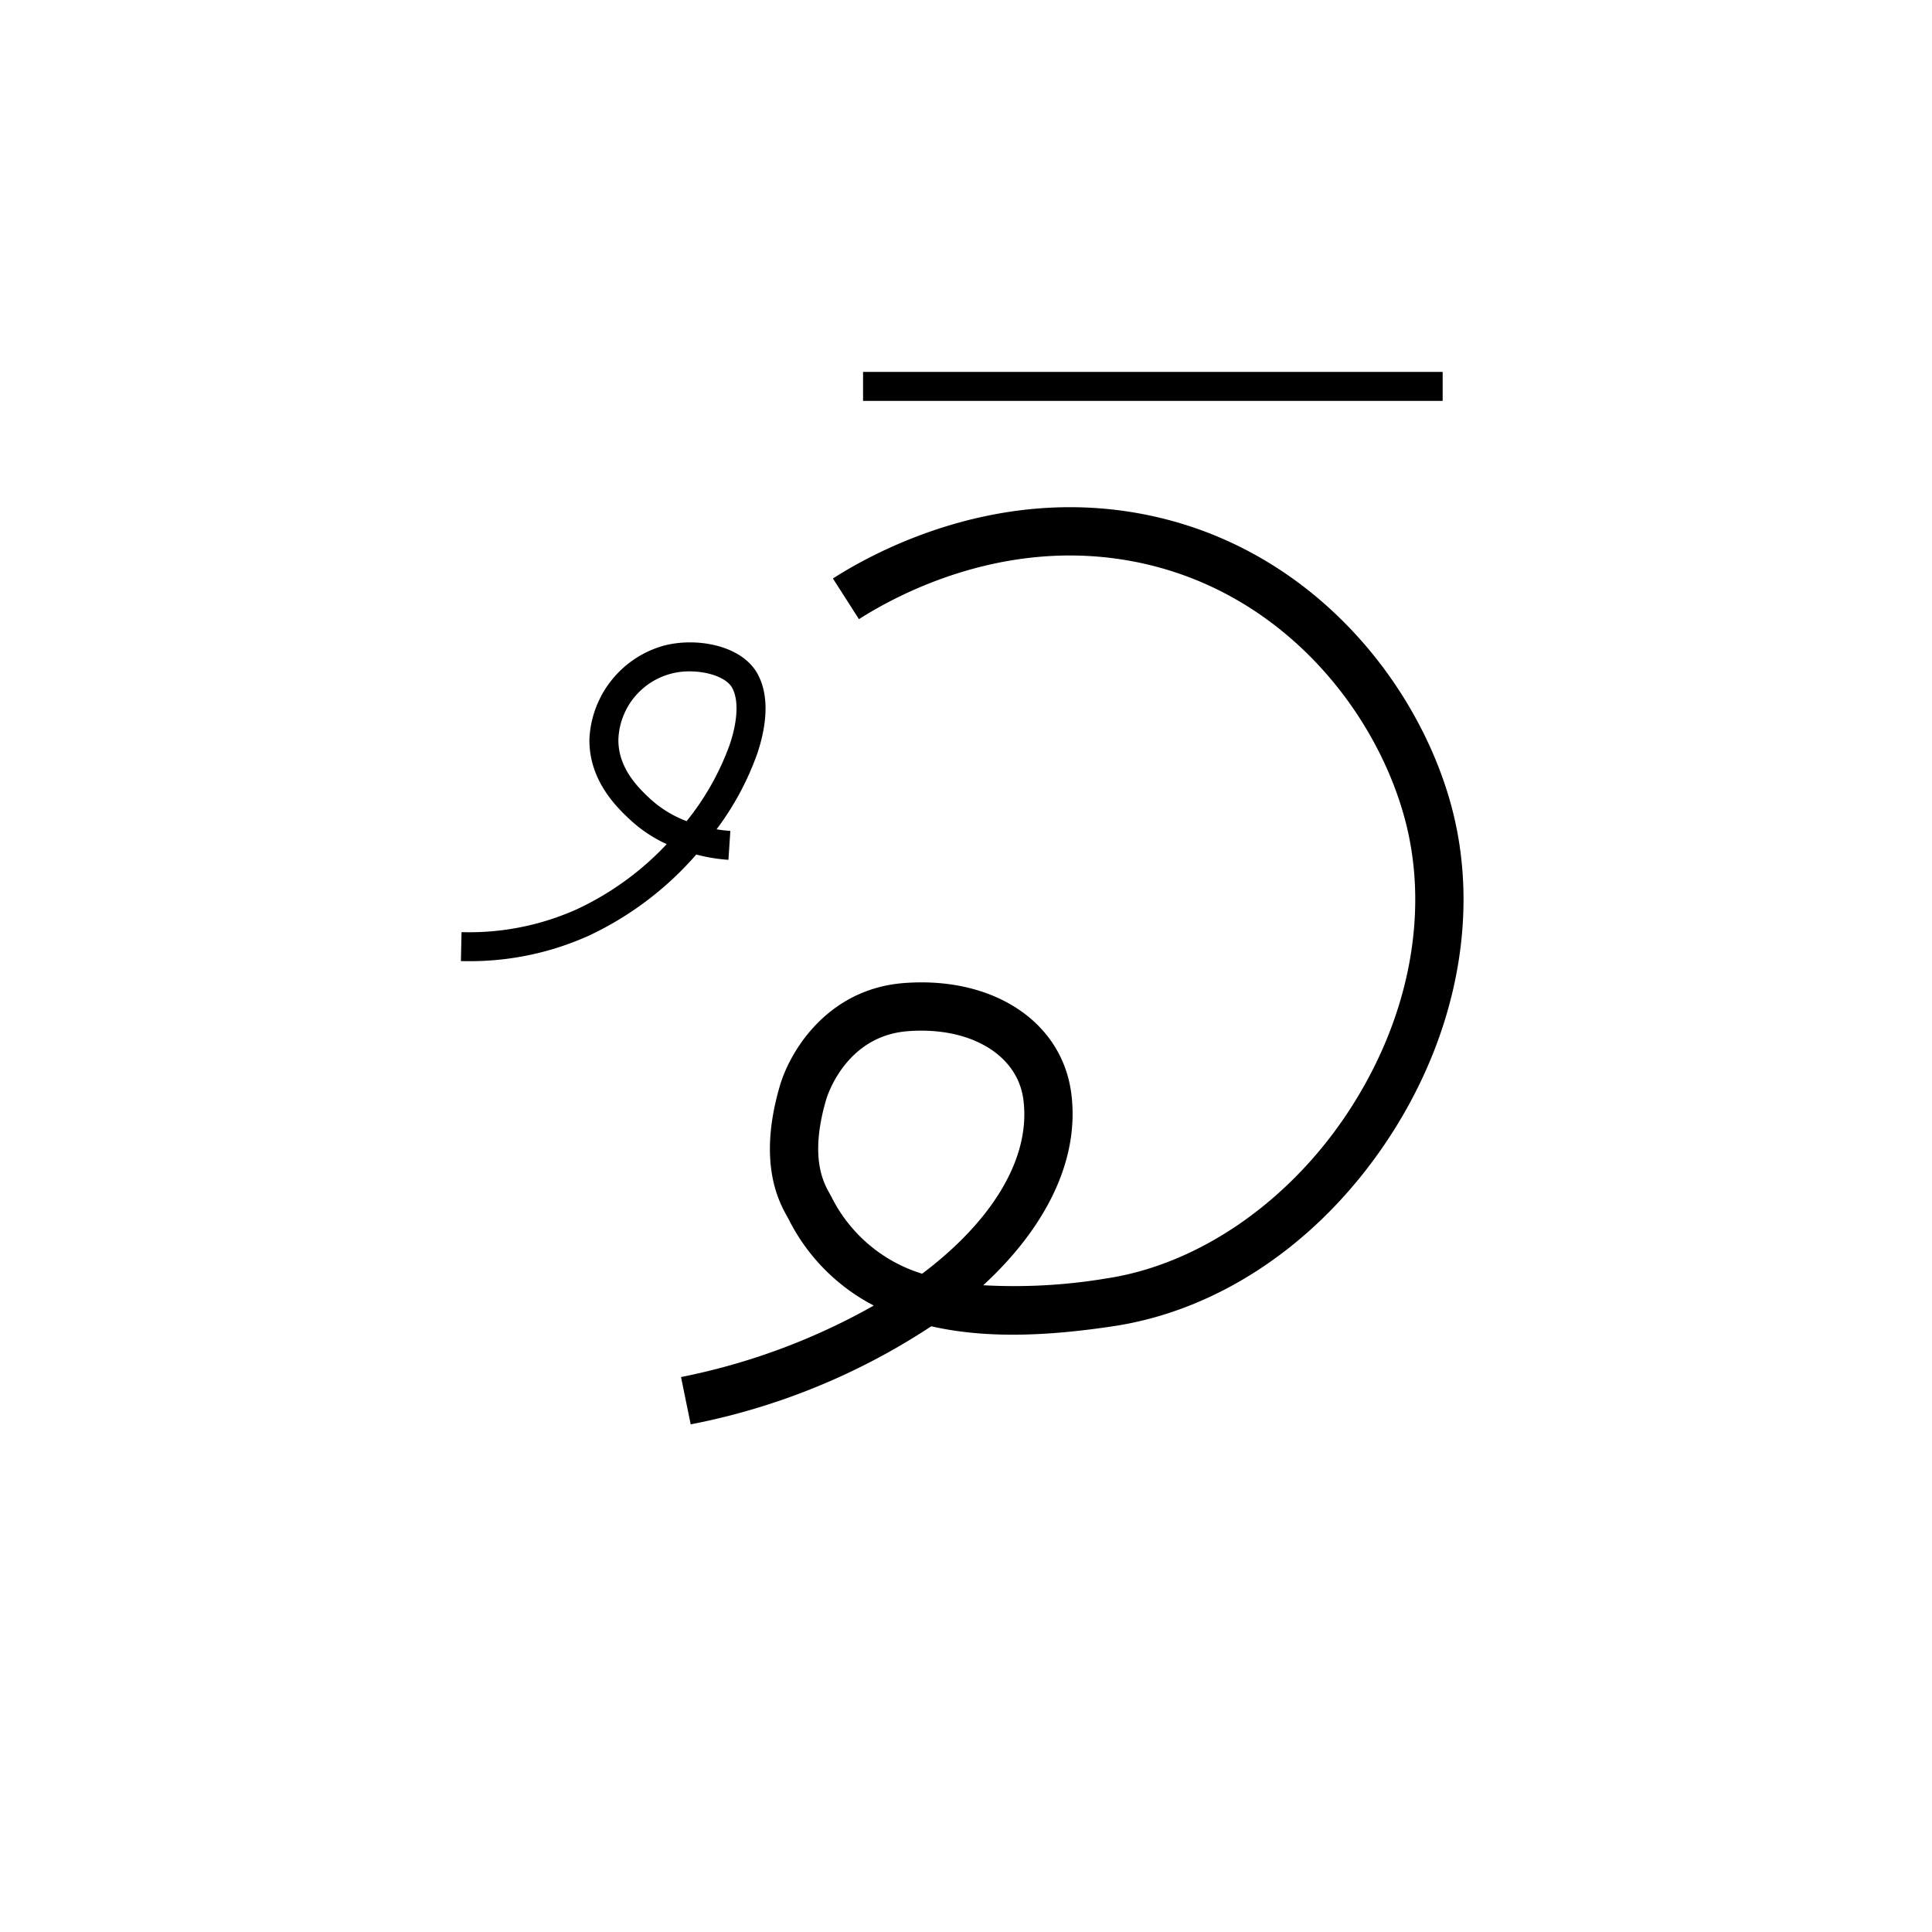 <svg xmlns="http://www.w3.org/2000/svg" viewBox="0 0 200 200" id="cu!" data-name="cu!"><title>cu!</title><rect x="89.343" y="38.5" width="60" height="3"/><path d="M71.501,147.449l-1.002-4.898a67.119,67.119,0,0,0,19.954-7.4,20.342,20.342,0,0,1-8.819-8.948l-.119-.216c-.851-1.521-3.111-5.562-.811-13.49,1.056-3.7,4.967-10.141,12.912-10.735,9.19-.691,16.293,3.985,17.277,11.386.91,6.863-2.585,13.896-9.109,19.9a57.796,57.796,0,0,0,12.699-.697c9.561-1.427,18.95-7.894,25.119-17.299,6.287-9.585,8.412-20.613,5.83-30.257C142.296,73.077,131.915,60.207,115.793,57.867c-12.608-1.831-22.997,3.747-26.875,6.229l-2.696-4.211c4.349-2.786,16.009-9.039,30.29-6.967,18.374,2.667,30.19,17.282,33.75,30.582,2.949,11.019.588,23.518-6.479,34.292-7.041,10.735-17.451,17.844-28.561,19.502-5.688.852-12.547,1.438-18.818.002A69.037,69.037,0,0,1,71.501,147.449Zm23.871-40.756q-.678,0-1.381.054c-6.514.487-8.405,6.86-8.482,7.131-1.721,5.931-.256,8.55.37,9.668.078.139.145.26.198.362a15.606,15.606,0,0,0,9.381,7.947c7.187-5.405,11.291-11.919,10.478-18.05C105.363,109.503,101.101,106.693,95.372,106.693Z"/><path d="M48.458,99.5q-.372,0-.745-.008l.066-2.999a27.166,27.166,0,0,0,11.862-2.333,30.299,30.299,0,0,0,9.377-6.775,14.316,14.316,0,0,1-3.771-2.507c-1.292-1.208-4.317-4.037-4.229-8.422a10.547,10.547,0,0,1,7.65-9.606c3.405-.915,8.101-.07,9.744,2.892,1.115,2.012,1.115,4.856-.003,8.224a29.512,29.512,0,0,1-4.229,7.882c.472.079.948.135,1.425.167l-.198,2.993a17.402,17.402,0,0,1-2.996-.463c-.095-.023-.208-.051-.336-.083a33.655,33.655,0,0,1-11.2,8.435A29.95,29.95,0,0,1,48.458,99.5ZM71.395,69.501a7.311,7.311,0,0,0-7.378,7.013c-.061,3.048,2.195,5.158,3.279,6.171a11.648,11.648,0,0,0,3.782,2.318A27.403,27.403,0,0,0,75.562,77.019c.822-2.478.905-4.601.226-5.825C75.216,70.162,73.327,69.501,71.395,69.501Z"/></svg>
